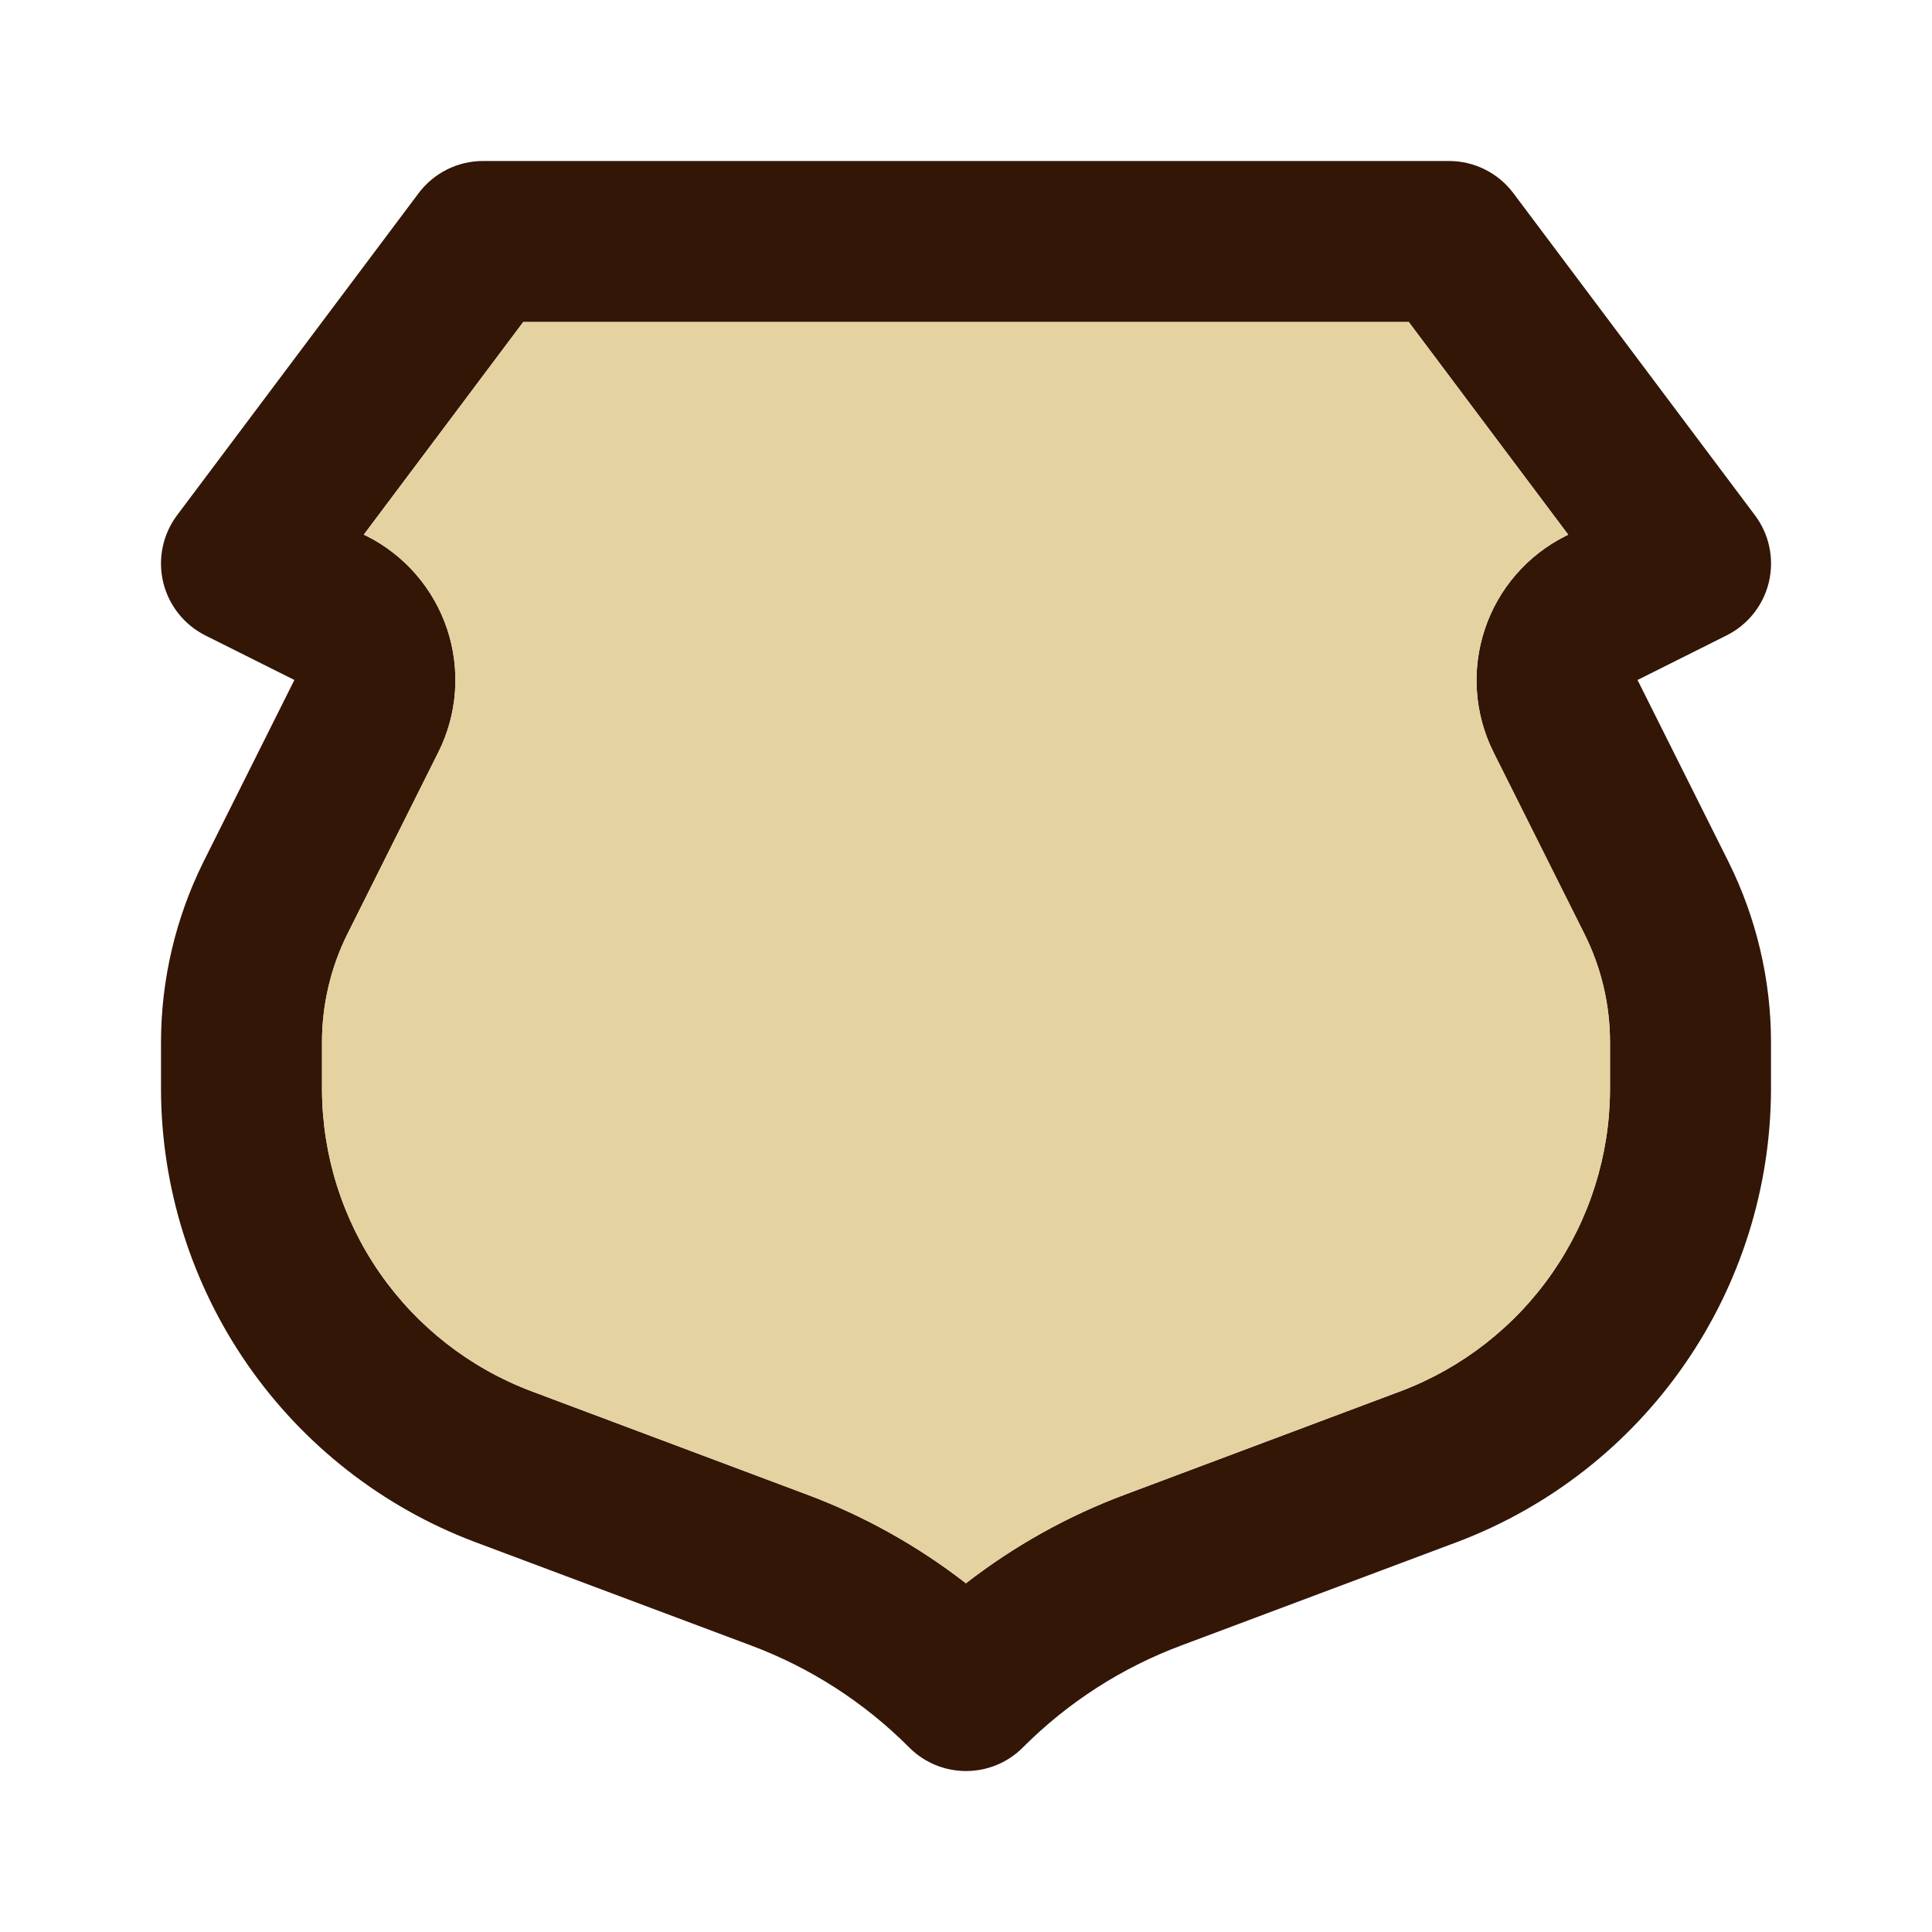 <svg width="48" height="48" viewBox="0 0 48 48" fill="none" xmlns="http://www.w3.org/2000/svg">
<path d="M40.684 16.894L42.894 15.788C43.156 15.658 43.387 15.471 43.569 15.241C43.751 15.012 43.881 14.745 43.948 14.46C44.015 14.174 44.019 13.878 43.959 13.591C43.899 13.304 43.776 13.034 43.6 12.8L37.6 4.8C37.414 4.552 37.172 4.35 36.894 4.211C36.617 4.072 36.31 4 36 4H12C11.69 4 11.383 4.072 11.106 4.211C10.828 4.35 10.586 4.552 10.4 4.8L4.4 12.8C4.224 13.034 4.102 13.304 4.042 13.591C3.982 13.877 3.986 14.174 4.053 14.459C4.12 14.744 4.249 15.01 4.431 15.24C4.612 15.47 4.842 15.657 5.104 15.788L7.314 16.894L5.052 21.418C4.363 22.808 4.003 24.337 4 25.888V27.07C4.008 29.511 4.757 31.892 6.147 33.899C7.538 35.905 9.505 37.442 11.788 38.306L18.65 40.878C20.13 41.43 21.473 42.295 22.588 43.414C22.773 43.6 22.994 43.748 23.236 43.849C23.478 43.949 23.738 44.001 24.001 44.001C24.264 44.001 24.524 43.949 24.766 43.849C25.009 43.748 25.229 43.6 25.414 43.414C26.529 42.296 27.872 41.431 29.352 40.88L36.216 38.306C38.498 37.441 40.464 35.903 41.853 33.897C43.243 31.891 43.992 29.511 44 27.07V25.888C44 24.346 43.634 22.798 42.946 21.416L40.684 16.894ZM40 27.07C39.995 28.697 39.495 30.285 38.568 31.622C37.641 32.959 36.33 33.984 34.808 34.56L27.946 37.134C26.526 37.664 25.195 38.407 23.998 39.336C22.801 38.407 21.47 37.663 20.05 37.132L13.192 34.56C11.67 33.984 10.359 32.959 9.432 31.622C8.505 30.285 8.006 28.697 8 27.07V25.888C8 24.962 8.218 24.032 8.632 23.204L10.894 18.682C11.367 17.733 11.444 16.634 11.109 15.628C10.773 14.622 10.052 13.789 9.104 13.314L9.038 13.284L13 8H35L38.962 13.284L38.894 13.318C37.946 13.794 37.225 14.626 36.89 15.632C36.554 16.638 36.631 17.736 37.104 18.686L39.366 23.206C39.782 24.034 40 24.962 40 25.888V27.07Z" fill="#331606"/>
<path d="M40 27.07C39.995 28.697 39.495 30.285 38.568 31.622C37.641 32.959 36.33 33.984 34.808 34.56L27.946 37.134C26.526 37.664 25.195 38.407 23.998 39.336C22.801 38.407 21.47 37.663 20.05 37.132L13.192 34.56C11.67 33.984 10.359 32.959 9.432 31.622C8.505 30.285 8.006 28.697 8 27.07V25.888C8 24.962 8.218 24.032 8.632 23.204L10.894 18.682C11.367 17.733 11.444 16.634 11.109 15.628C10.773 14.622 10.052 13.789 9.104 13.314L9.038 13.284L13 8H35L38.962 13.284L38.894 13.318C37.946 13.794 37.225 14.626 36.89 15.632C36.554 16.638 36.631 17.736 37.104 18.686L39.366 23.206C39.782 24.034 40 24.962 40 25.888V27.07Z" fill="#E4D3A0"/>
</svg>
